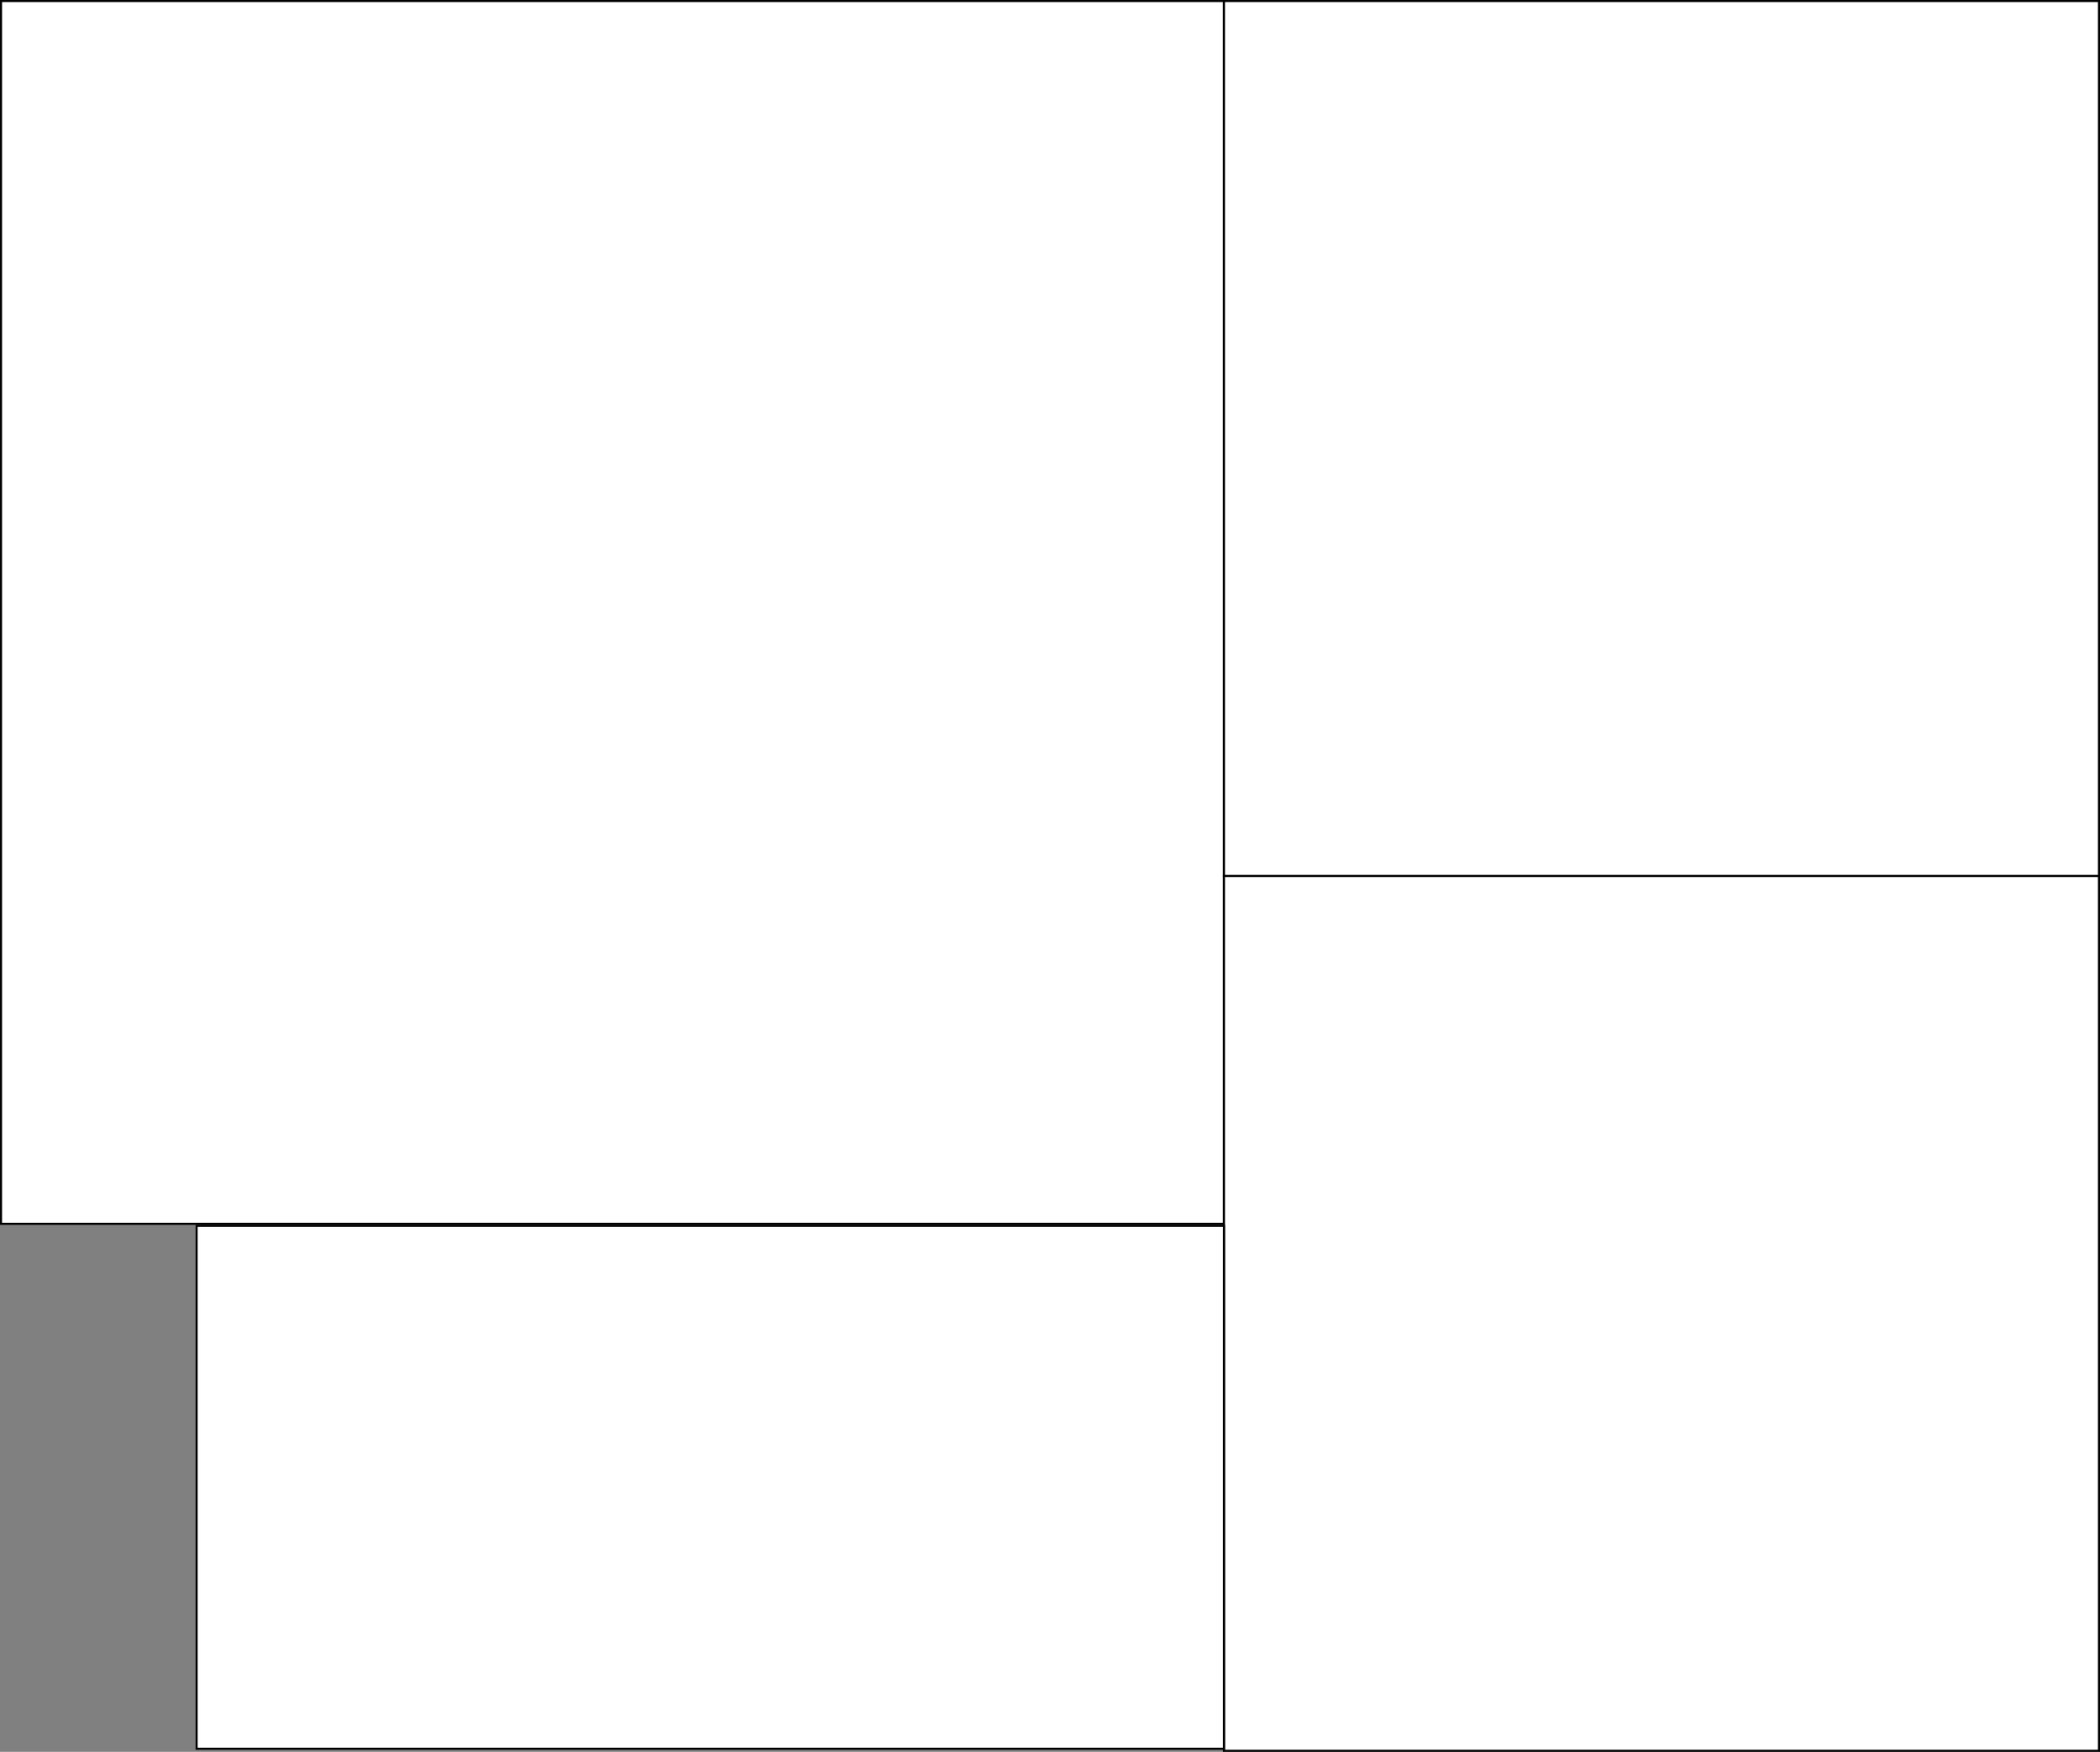 <?xml version="1.0" encoding="UTF-8"?>
<!-- Do not edit this file with editors other than draw.io -->
<!DOCTYPE svg PUBLIC "-//W3C//DTD SVG 1.1//EN" "http://www.w3.org/Graphics/SVG/1.1/DTD/svg11.dtd">
<svg xmlns="http://www.w3.org/2000/svg" xmlns:xlink="http://www.w3.org/1999/xlink" version="1.1" width="1020px" height="851px" viewBox="-0.5 -0.5 1020 851" content="&lt;mxfile host=&quot;app.diagrams.net&quot; modified=&quot;2024-07-17T08:14:47.579Z&quot; agent=&quot;Mozilla/5.0 (Windows NT 10.0; Win64; x64) AppleWebKit/537.36 (KHTML, like Gecko) Chrome/126.0.0.0 Safari/537.36&quot; etag=&quot;UKP2h7Uj8w9PzUrhf3EX&quot; version=&quot;24.7.0&quot; type=&quot;github&quot;&gt;&#10;  &lt;diagram name=&quot;Page-1&quot; id=&quot;dYmM83v3q4Xrnhzga_36&quot;&gt;&#10;    &lt;mxGraphModel dx=&quot;3133&quot; dy=&quot;1671&quot; grid=&quot;0&quot; gridSize=&quot;10&quot; guides=&quot;1&quot; tooltips=&quot;1&quot; connect=&quot;1&quot; arrows=&quot;1&quot; fold=&quot;1&quot; page=&quot;0&quot; pageScale=&quot;1&quot; pageWidth=&quot;850&quot; pageHeight=&quot;1100&quot; math=&quot;0&quot; shadow=&quot;0&quot;&gt;&#10;      &lt;root&gt;&#10;        &lt;mxCell id=&quot;0&quot; /&gt;&#10;        &lt;mxCell id=&quot;1&quot; parent=&quot;0&quot; /&gt;&#10;        &lt;mxCell id=&quot;zqQox1YdRAAXWP1d7Bhu-1&quot; value=&quot;&quot; style=&quot;whiteSpace=wrap;html=1;aspect=fixed;&quot; vertex=&quot;1&quot; parent=&quot;1&quot;&gt;&#10;          &lt;mxGeometry x=&quot;-536&quot; y=&quot;-187&quot; width=&quot;594&quot; height=&quot;594&quot; as=&quot;geometry&quot; /&gt;&#10;        &lt;/mxCell&gt;&#10;        &lt;mxCell id=&quot;zqQox1YdRAAXWP1d7Bhu-2&quot; value=&quot;&quot; style=&quot;whiteSpace=wrap;html=1;aspect=fixed;&quot; vertex=&quot;1&quot; parent=&quot;1&quot;&gt;&#10;          &lt;mxGeometry x=&quot;58&quot; y=&quot;238&quot; width=&quot;425&quot; height=&quot;425&quot; as=&quot;geometry&quot; /&gt;&#10;        &lt;/mxCell&gt;&#10;        &lt;mxCell id=&quot;zqQox1YdRAAXWP1d7Bhu-3&quot; value=&quot;&quot; style=&quot;whiteSpace=wrap;html=1;aspect=fixed;&quot; vertex=&quot;1&quot; parent=&quot;1&quot;&gt;&#10;          &lt;mxGeometry x=&quot;58&quot; y=&quot;-187&quot; width=&quot;425&quot; height=&quot;425&quot; as=&quot;geometry&quot; /&gt;&#10;        &lt;/mxCell&gt;&#10;        &lt;mxCell id=&quot;zqQox1YdRAAXWP1d7Bhu-4&quot; value=&quot;&quot; style=&quot;rounded=0;whiteSpace=wrap;html=1;&quot; vertex=&quot;1&quot; parent=&quot;1&quot;&gt;&#10;          &lt;mxGeometry x=&quot;-441&quot; y=&quot;408&quot; width=&quot;499&quot; height=&quot;254&quot; as=&quot;geometry&quot; /&gt;&#10;        &lt;/mxCell&gt;&#10;      &lt;/root&gt;&#10;    &lt;/mxGraphModel&gt;&#10;  &lt;/diagram&gt;&#10;&lt;/mxfile&gt;&#10;" resource="https://app.diagrams.net/#HAimpree%2Fiotclass%2Fmain%2FUntitled%20Diagram.drawio.svg"><rect x="-0.5" y="-0.5" width="1020" height="851" fill="#808080" stroke="none"/><defs/><g><g data-cell-id="0"><g data-cell-id="1"><g data-cell-id="zqQox1YdRAAXWP1d7Bhu-1"><g><rect x="0" y="0" width="594" height="594" fill="rgb(255, 255, 255)" stroke="rgb(0, 0, 0)" pointer-events="all"/></g></g><g data-cell-id="zqQox1YdRAAXWP1d7Bhu-2"><g><rect x="594" y="425" width="425" height="425" fill="rgb(255, 255, 255)" stroke="rgb(0, 0, 0)" pointer-events="all"/></g></g><g data-cell-id="zqQox1YdRAAXWP1d7Bhu-3"><g><rect x="594" y="0" width="425" height="425" fill="rgb(255, 255, 255)" stroke="rgb(0, 0, 0)" pointer-events="all"/></g></g><g data-cell-id="zqQox1YdRAAXWP1d7Bhu-4"><g><rect x="95" y="595" width="499" height="254" fill="rgb(255, 255, 255)" stroke="rgb(0, 0, 0)" pointer-events="all"/></g></g></g></g></g></svg>